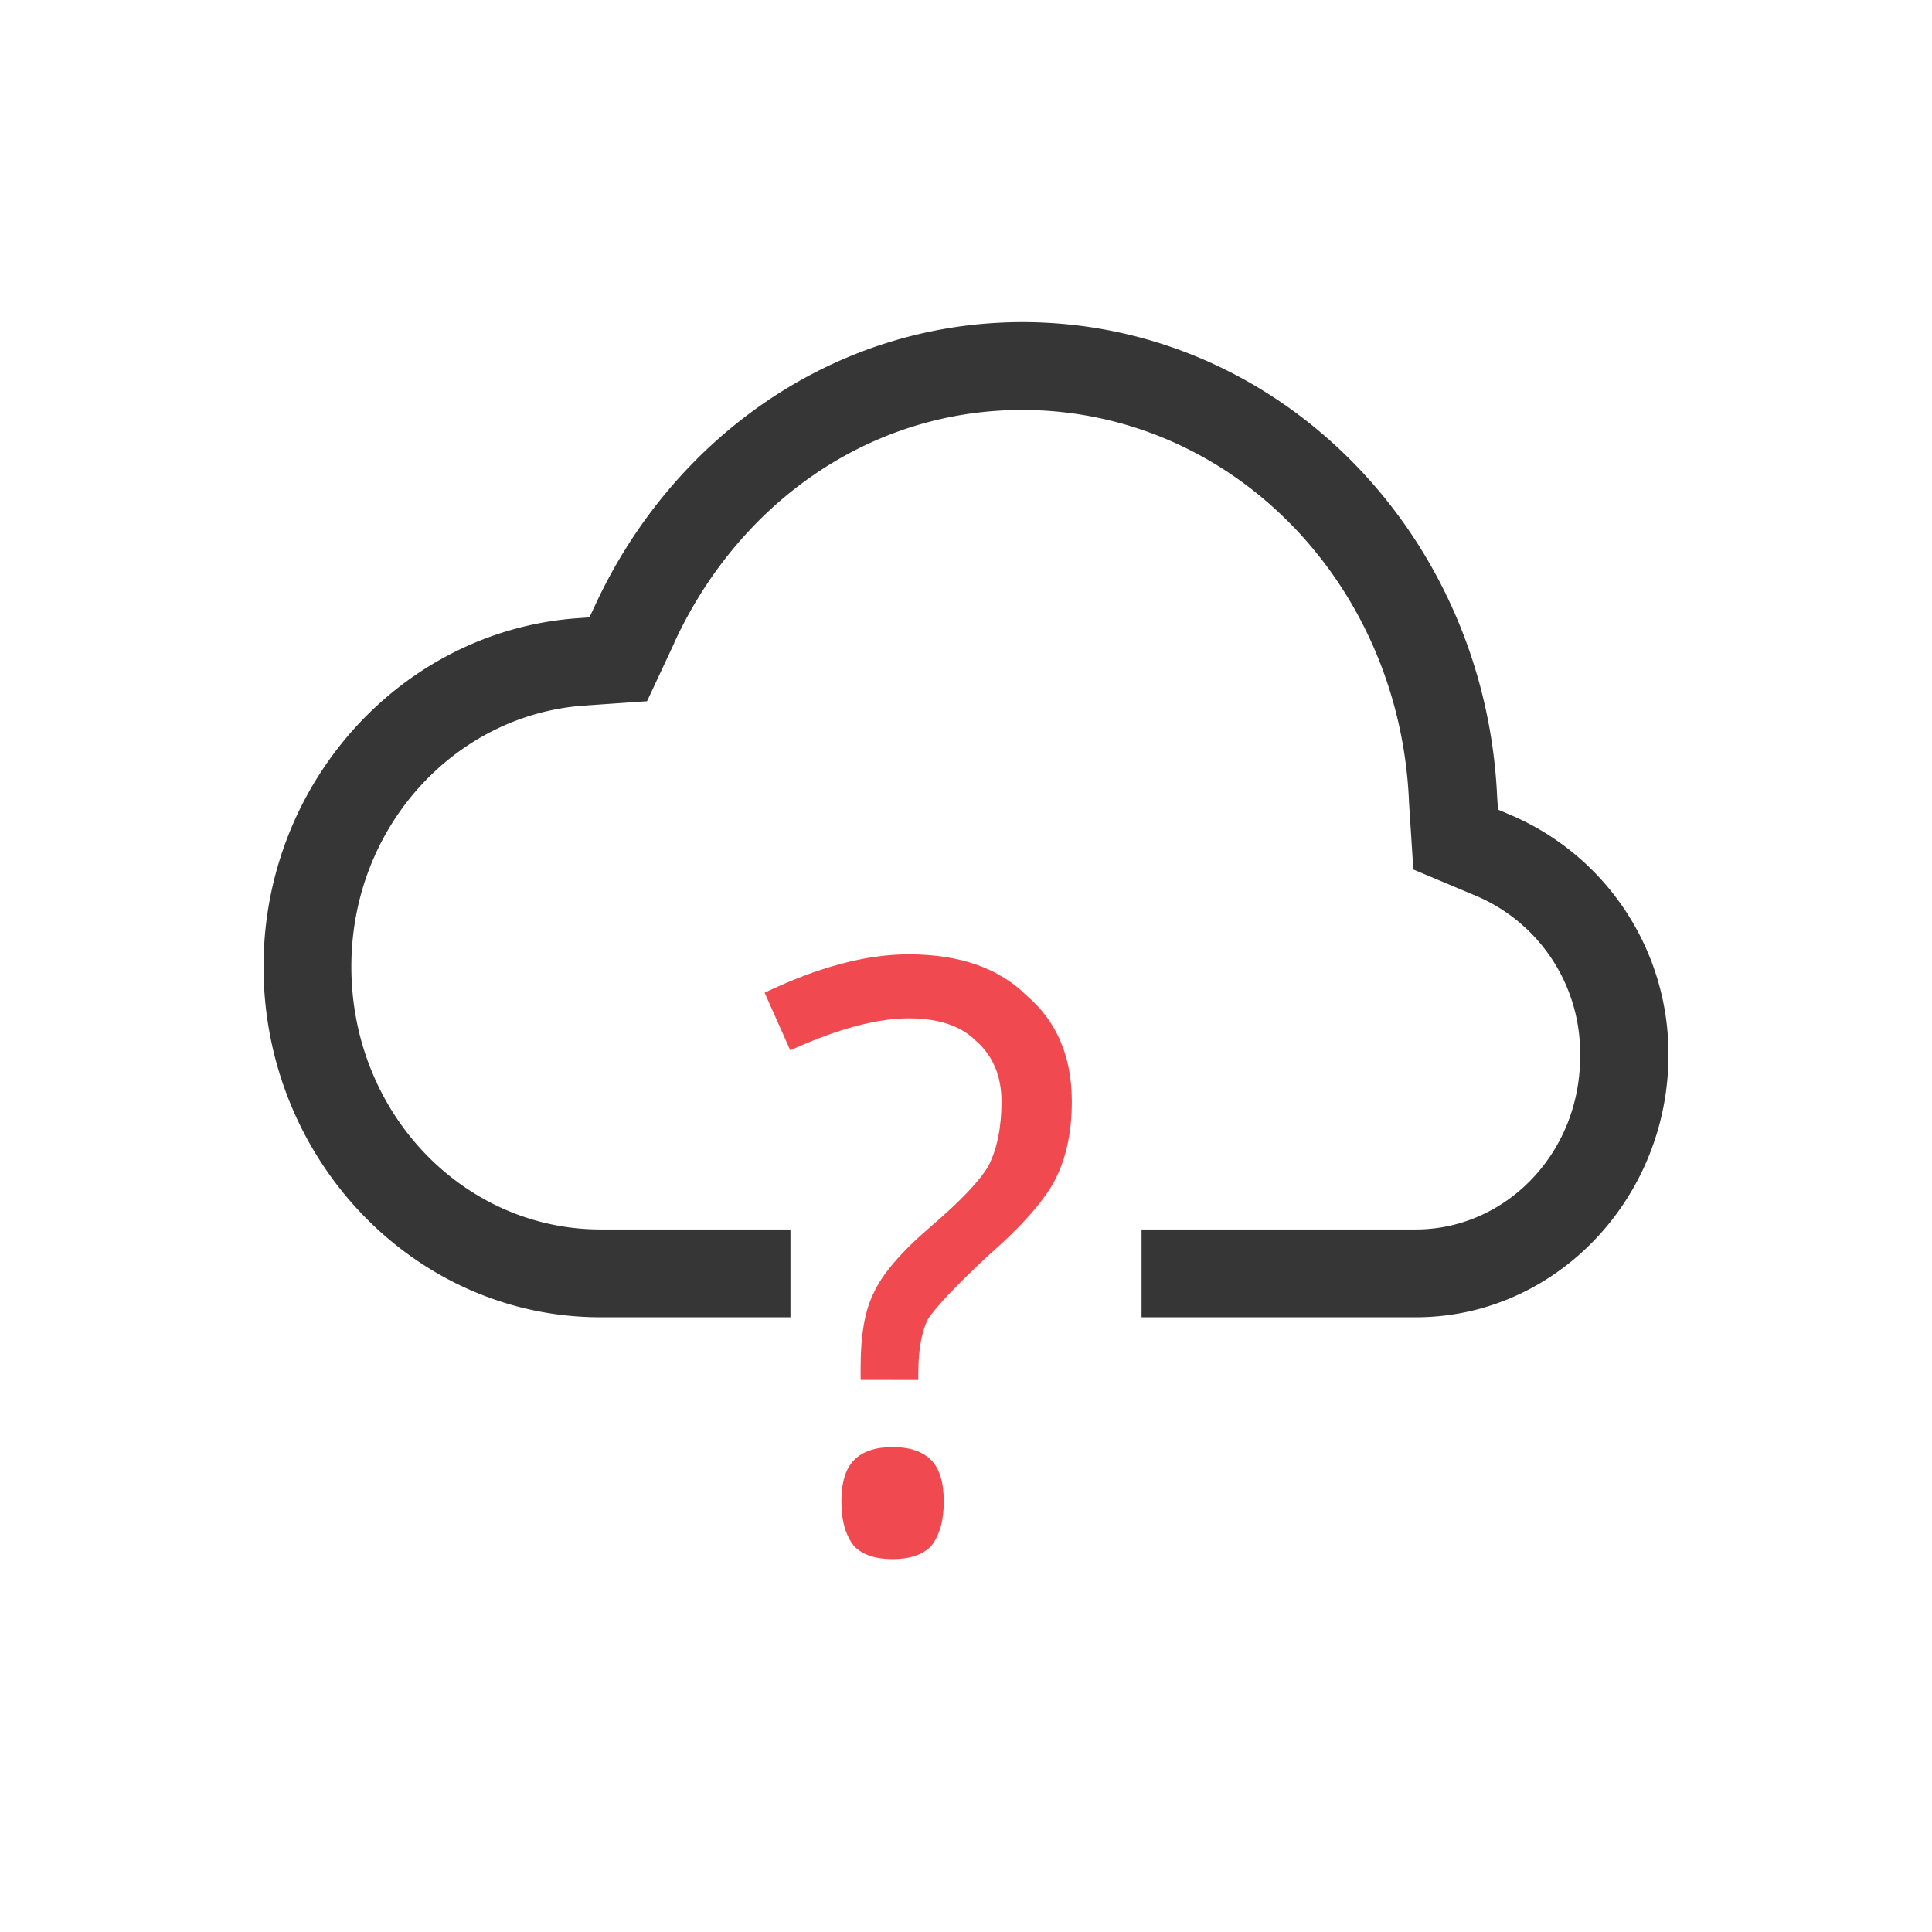 <svg xmlns="http://www.w3.org/2000/svg" width="22" height="22" version="1.1">
 <defs>
  <style id="current-color-scheme" type="text/css">
   .ColorScheme-Text { color:#363636; } .ColorScheme-Highlight { color:#F04A50; }
  </style>
 </defs>
 <g transform="translate(3.001 3)">
  <g>
   <path style="fill:currentColor" class="ColorScheme-Highlight" d="m6.799 12.713v-0.146q0-0.547 0.146-0.838 0.146-0.328 0.656-0.765 0.51-0.437 0.656-0.692 0.146-0.292 0.146-0.729t-0.292-0.692q-0.255-0.255-0.765-0.255-0.547 0-1.348 0.364l-0.292-0.656q0.911-0.437 1.64-0.437 0.875 0 1.348 0.474 0.51 0.437 0.51 1.202 0 0.51-0.182 0.875-0.182 0.364-0.765 0.875-0.547 0.51-0.692 0.729-0.109 0.219-0.109 0.619v0.073zm0.947 1.385q0 0.328-0.146 0.51-0.146 0.146-0.437 0.146t-0.437-0.146q-0.146-0.182-0.146-0.51t0.146-0.474q0.146-0.146 0.437-0.146t0.437 0.146 0.146 0.474z"/>
  </g>
  <path style="fill:currentColor" class="ColorScheme-Text" d="m8.64 0.668c-2.158 2e-3 -3.992 1.331-4.868 3.232l-0.061 0.13-0.139 0.01c-1.994 0.144-3.572 1.87-3.572 3.968 0 2.193 1.716 3.992 3.838 3.992h2.162v-1h-2.162c-1.557 0-2.838-1.321-2.838-2.992 0-1.597 1.184-2.866 2.644-2.973l0.723-0.05 0.31-0.663v-4e-3c0.729-1.58 2.213-2.649 3.961-2.65 2.368 2e-3 4.292 1.952 4.405 4.447v0.01l0.05 0.776 0.704 0.296a1.944 1.944 0 0 1 1.195 1.815c0.01 1.114-0.846 1.988-1.871 1.988h-3.123v1h3.123c1.591 0 2.877-1.35 2.877-2.988a2.958 2.958 0 0 0-1.805-2.735l-0.136-0.058-0.01-0.149c-0.136-2.993-2.487-5.4-5.405-5.402z"/>
 </g>
</svg>

